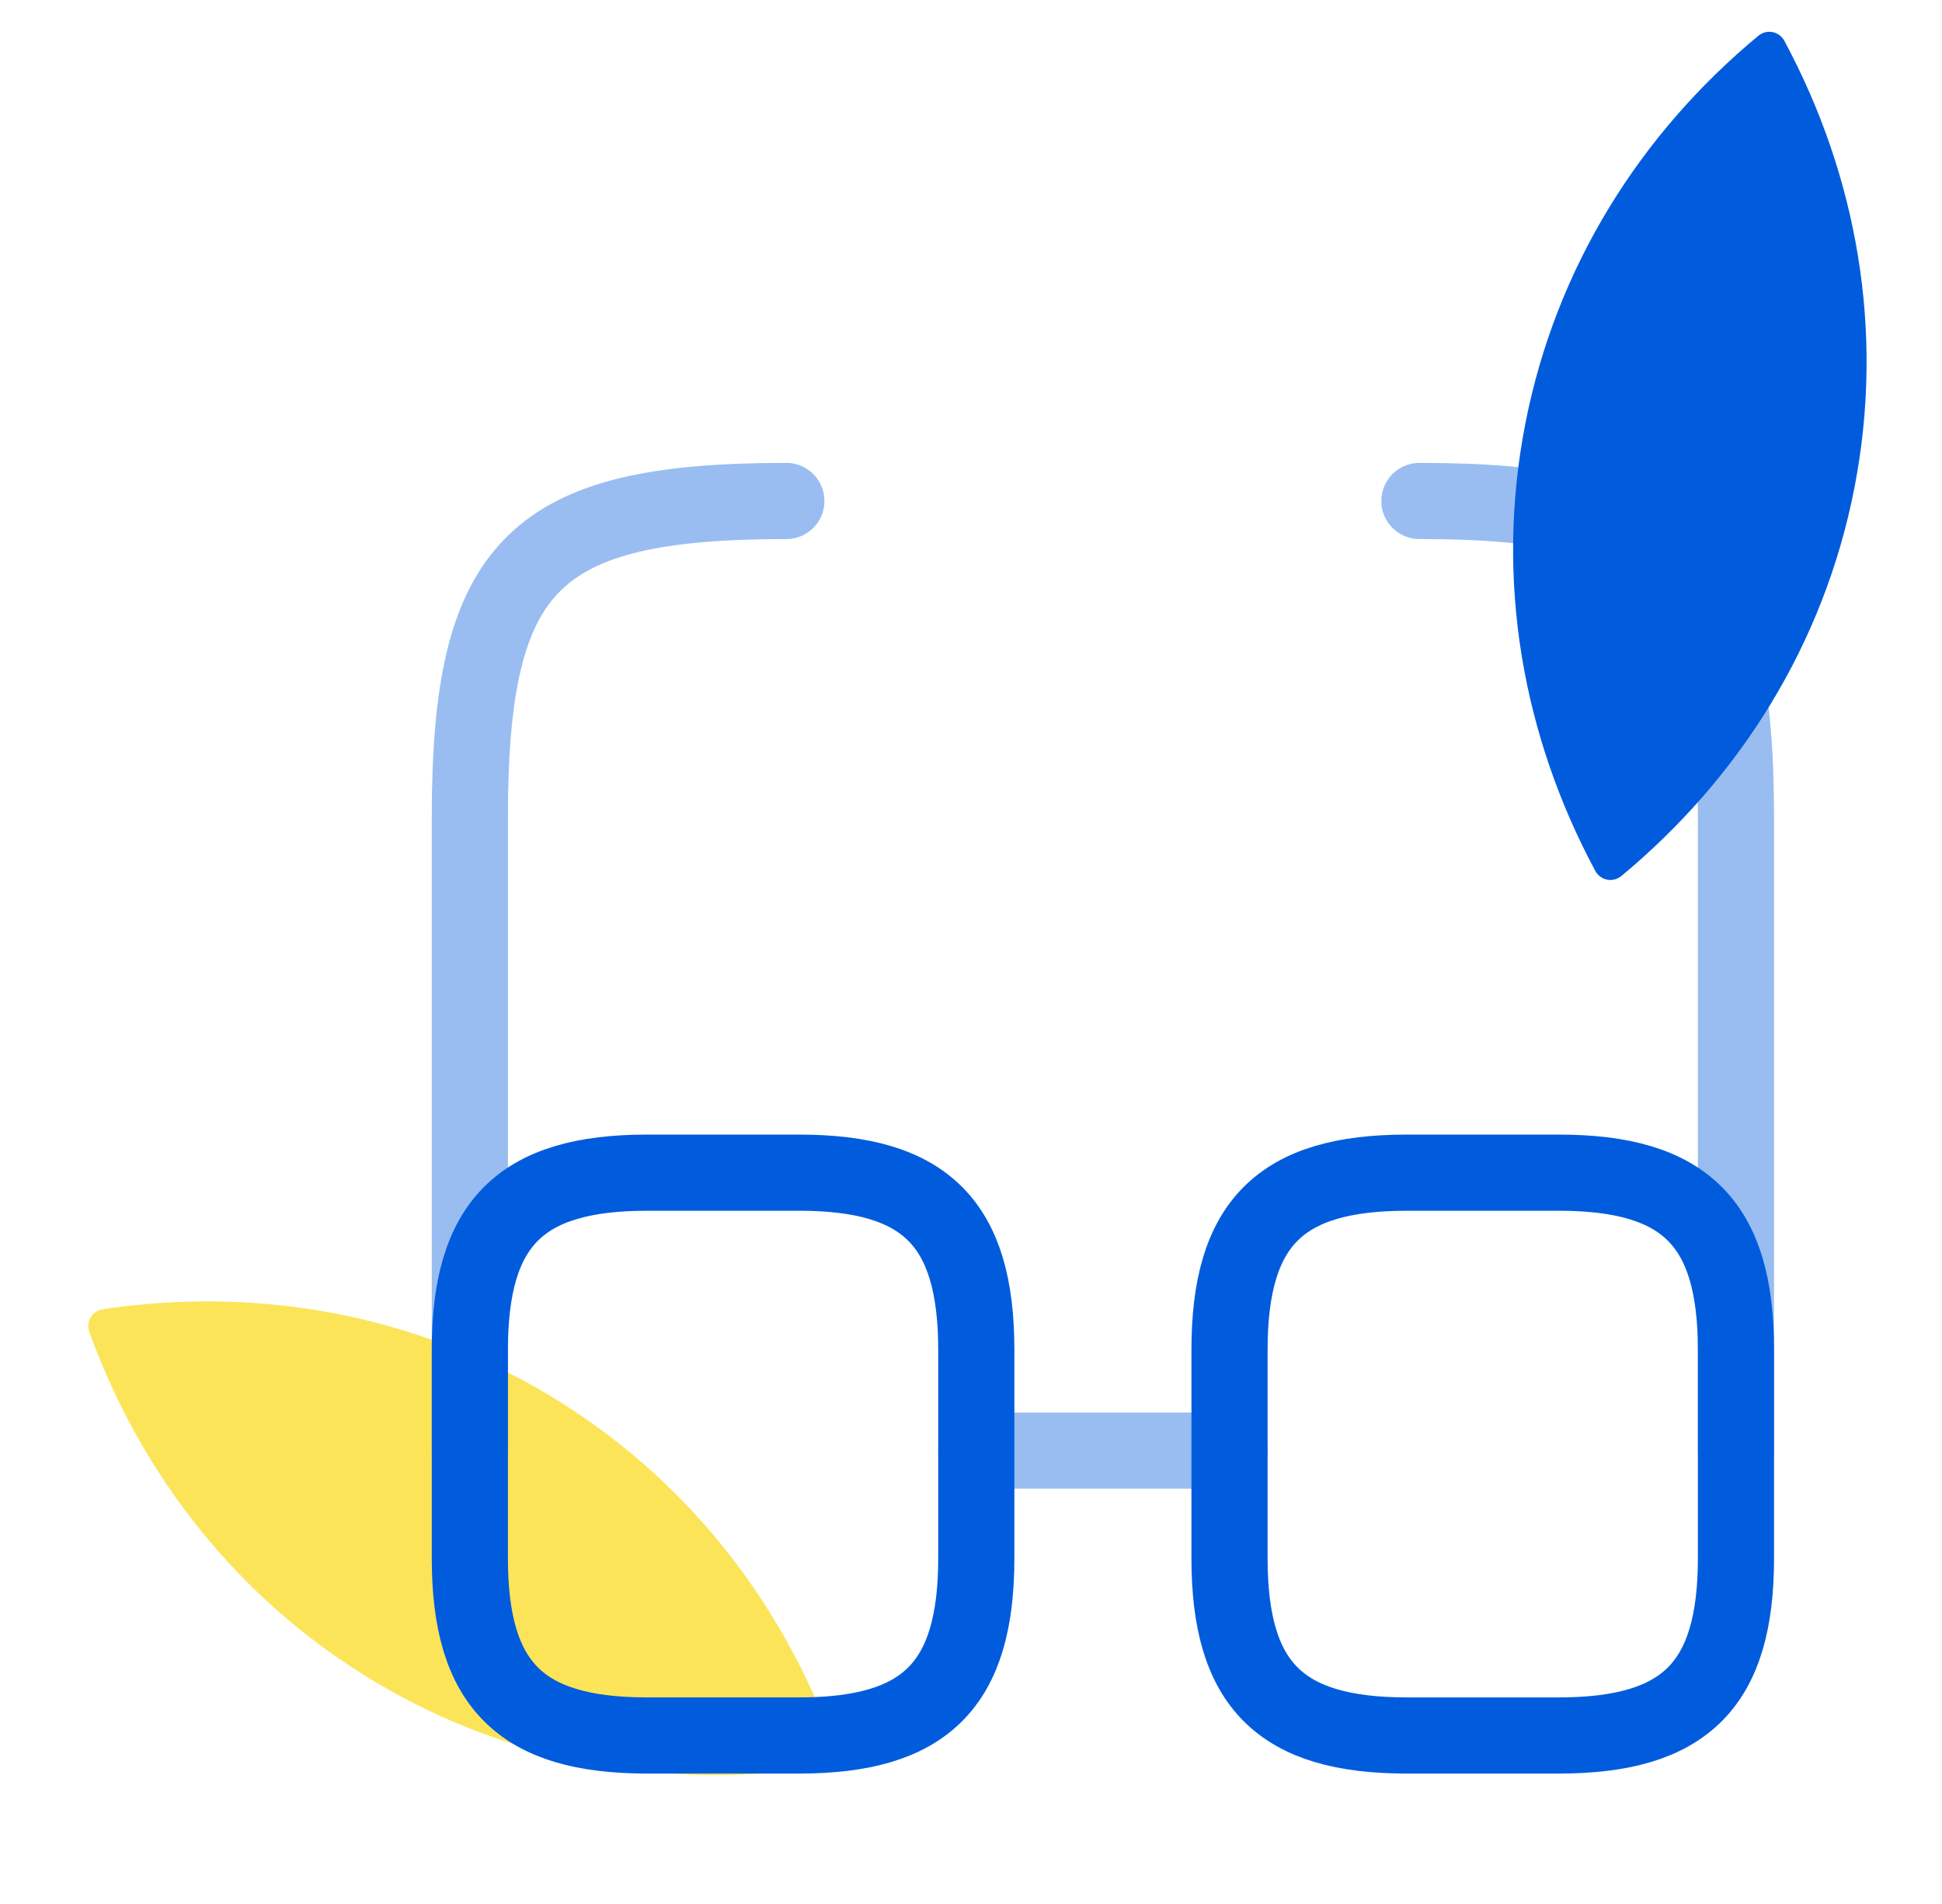 <svg width="51" height="50" viewBox="0 0 51 50" fill="none" xmlns="http://www.w3.org/2000/svg">
<path fill-rule="evenodd" clip-rule="evenodd" d="M21.901 45.812C21.999 46.08 21.827 46.368 21.546 46.41C17.57 47.006 13.473 46.323 9.871 44.178C6.268 42.033 3.716 38.758 2.345 34.979C2.248 34.711 2.419 34.423 2.701 34.381C6.677 33.785 10.773 34.468 14.376 36.613C17.978 38.758 20.53 42.034 21.901 45.812Z" fill="#FCE459"/>
<path fill-rule="evenodd" clip-rule="evenodd" d="M41.896 22.872C42.031 23.123 42.359 23.187 42.579 23.005C45.674 20.439 47.896 16.931 48.699 12.815C49.502 8.7 48.763 4.614 46.86 1.072C46.725 0.821 46.396 0.757 46.177 0.939C43.082 3.505 40.86 7.014 40.057 11.129C39.254 15.244 39.993 19.331 41.896 22.872Z" fill="#005CDD"/>
<path opacity="0.4" d="M25.639 38.094H32.289" stroke="#005CDD" stroke-width="2" stroke-linecap="round" stroke-linejoin="round"/>
<path opacity="0.4" d="M12.339 38.094V21.469C12.339 14.819 14.001 13.156 20.651 13.156" stroke="#005CDD" stroke-width="2" stroke-linecap="round" stroke-linejoin="round"/>
<path opacity="0.4" d="M45.589 38.094V21.469C45.589 14.819 43.926 13.156 37.276 13.156" stroke="#005CDD" stroke-width="2" stroke-linecap="round" stroke-linejoin="round"/>
<path d="M25.639 35.45V40.92C25.639 44.245 24.309 45.575 20.984 45.575H16.994C13.669 45.575 12.339 44.245 12.339 40.92V35.45C12.339 32.125 13.669 30.795 16.994 30.795H20.984C24.309 30.795 25.639 32.125 25.639 35.45Z" stroke="#005CDD" stroke-width="2" stroke-linecap="round" stroke-linejoin="round"/>
<path d="M45.589 35.45V40.92C45.589 44.245 44.259 45.575 40.934 45.575H36.944C33.619 45.575 32.289 44.245 32.289 40.92V35.45C32.289 32.125 33.619 30.795 36.944 30.795H40.934C44.259 30.795 45.589 32.125 45.589 35.45Z" stroke="#005CDD" stroke-width="2" stroke-linecap="round" stroke-linejoin="round"/>
</svg>
